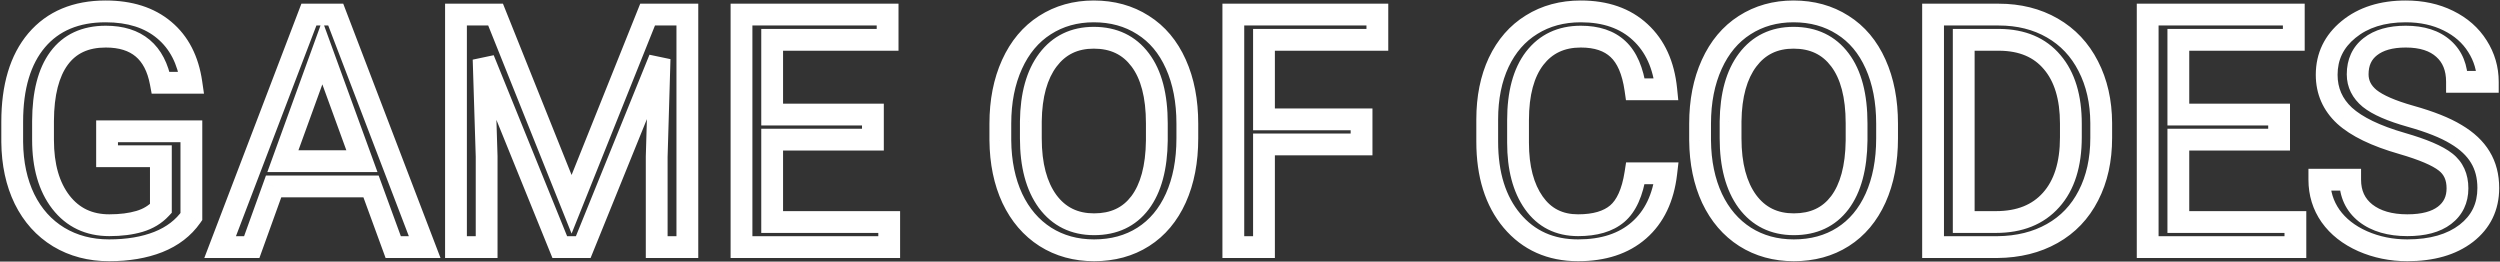 <svg xmlns="http://www.w3.org/2000/svg" width="344" height="36" fill="none" viewBox="0 0 344 36"><rect x="0" y="0" width="344" height="36" fill="#333333" stroke="none"/><path fill="#fff" d="M26.334 29.803L27.564 30.662L27.834 30.275V29.803H26.334ZM21.786 33.297L22.335 34.693L22.341 34.69L21.786 33.297ZM8.075 32.616L7.295 33.897L7.302 33.901L8.075 32.616ZM3.373 27.386L2.024 28.043L2.027 28.05L3.373 27.386ZM1.681 19.542H0.181V19.549L0.181 19.557L1.681 19.542ZM5.042 5.545L3.9 4.573L3.897 4.577L5.042 5.545ZM22.599 4.139L21.633 5.287L21.637 5.291L22.599 4.139ZM26.334 11.39V12.89H28.067L27.819 11.175L26.334 11.39ZM22.115 11.39L20.641 11.666L20.87 12.89H22.115V11.39ZM8.119 8.028L6.91 7.14L6.909 7.141L8.119 8.028ZM5.921 16.642L4.421 16.636V16.642H5.921ZM8.382 27.826L7.195 28.743L7.198 28.747L8.382 27.826ZM22.137 28.683L23.236 29.704L23.637 29.272V28.683H22.137ZM22.137 21.498H23.637V19.998H22.137V21.498ZM14.732 21.498H13.232V22.998H14.732V21.498ZM14.732 18.07V16.57H13.232V18.07H14.732ZM26.334 18.07H27.834V16.57H26.334V18.07ZM25.104 28.945C24.206 30.232 22.937 31.224 21.23 31.903L22.341 34.69C24.531 33.818 26.294 32.48 27.564 30.662L25.104 28.945ZM21.236 31.901C19.514 32.58 17.452 32.94 15.018 32.94V35.94C17.741 35.94 20.19 35.538 22.335 34.693L21.236 31.901ZM15.018 32.94C12.653 32.94 10.612 32.391 8.848 31.33L7.302 33.901C9.581 35.272 12.168 35.94 15.018 35.94V32.94ZM8.855 31.334C7.092 30.261 5.713 28.74 4.718 26.722L2.027 28.05C3.258 30.544 5.015 32.509 7.295 33.897L8.855 31.334ZM4.721 26.73C3.736 24.707 3.208 22.319 3.181 19.527L0.181 19.557C0.212 22.712 0.811 25.553 2.024 28.043L4.721 26.73ZM3.181 19.542V16.752H0.181V19.542H3.181ZM3.181 16.752C3.181 12.15 4.251 8.806 6.188 6.514L3.897 4.577C1.352 7.588 0.181 11.714 0.181 16.752H3.181ZM6.185 6.517C8.106 4.259 10.819 3.068 14.535 3.068V0.068C10.105 0.068 6.49 1.529 3.9 4.573L6.185 6.517ZM14.535 3.068C17.614 3.068 19.93 3.854 21.633 5.287L23.565 2.992C21.195 0.997 18.135 0.068 14.535 0.068V3.068ZM21.637 5.291C23.336 6.709 24.438 8.761 24.849 11.605L27.819 11.175C27.322 7.749 25.933 4.968 23.56 2.988L21.637 5.291ZM26.334 9.89H22.115V12.89H26.334V9.89ZM23.59 11.115C23.15 8.763 22.195 6.822 20.597 5.479C18.997 4.134 16.929 3.54 14.557 3.54V6.54C16.432 6.54 17.748 7.004 18.668 7.776C19.589 8.55 20.289 9.784 20.641 11.666L23.59 11.115ZM14.557 3.54C11.331 3.54 8.701 4.704 6.91 7.14L9.327 8.917C10.466 7.368 12.128 6.54 14.557 6.54V3.54ZM6.909 7.141C5.195 9.478 4.437 12.713 4.421 16.636L7.421 16.647C7.435 13.041 8.142 10.533 9.328 8.915L6.909 7.141ZM4.421 16.642V19.256H7.421V16.642H4.421ZM4.421 19.256C4.421 23.066 5.293 26.28 7.195 28.743L9.569 26.909C8.191 25.124 7.421 22.625 7.421 19.256H4.421ZM7.198 28.747C9.138 31.241 11.805 32.49 15.04 32.49V29.49C12.68 29.49 10.908 28.629 9.566 26.905L7.198 28.747ZM15.04 32.49C16.728 32.49 18.262 32.303 19.619 31.901L18.767 29.024C17.751 29.325 16.516 29.49 15.04 29.49V32.49ZM19.619 31.901C21.04 31.48 22.261 30.752 23.236 29.704L21.039 27.661C20.461 28.283 19.719 28.742 18.767 29.024L19.619 31.901ZM23.637 28.683V21.498H20.637V28.683H23.637ZM22.137 19.998H14.732V22.998H22.137V19.998ZM16.232 21.498V18.07H13.232V21.498H16.232ZM14.732 19.57H26.334V16.57H14.732V19.57ZM24.834 18.07V29.803H27.834V18.07H24.834ZM51.053 25.65L52.462 25.135L52.102 24.15H51.053V25.65ZM37.65 25.65V24.15H36.596L36.239 25.142L37.65 25.65ZM34.64 34V35.5H35.693L36.051 34.509L34.64 34ZM30.289 34L28.888 33.465L28.111 35.5H30.289V34ZM42.506 2.008V0.508H41.473L41.105 1.473L42.506 2.008ZM46.197 2.008L47.598 1.472L47.229 0.508H46.197V2.008ZM58.436 34V35.5H60.616L59.837 33.464L58.436 34ZM54.107 34L52.699 34.515L53.059 35.5H54.107V34ZM38.924 22.179L37.514 21.667L36.785 23.679H38.924V22.179ZM49.801 22.179V23.679H51.943L51.21 21.665L49.801 22.179ZM44.352 7.215L45.761 6.702L44.349 2.824L42.941 6.704L44.352 7.215ZM51.053 24.15H37.65V27.15H51.053V24.15ZM36.239 25.142L33.229 33.491L36.051 34.509L39.061 26.159L36.239 25.142ZM34.64 32.5H30.289V35.5H34.64V32.5ZM31.69 34.535L43.907 2.543L41.105 1.473L28.888 33.465L31.69 34.535ZM42.506 3.508H46.197V0.508H42.506V3.508ZM44.796 2.544L57.035 34.536L59.837 33.464L47.598 1.472L44.796 2.544ZM58.436 32.5H54.107V35.5H58.436V32.5ZM55.516 33.485L52.462 25.135L49.645 26.166L52.699 34.515L55.516 33.485ZM38.924 23.679H49.801V20.679H38.924V23.679ZM51.21 21.665L45.761 6.702L42.942 7.729L48.391 22.692L51.21 21.665ZM42.941 6.704L37.514 21.667L40.334 22.69L45.762 7.727L42.941 6.704ZM68.192 2.008L69.584 1.45L69.207 0.508H68.192V2.008ZM78.651 28.111L77.258 28.669L78.651 32.144L80.043 28.669L78.651 28.111ZM89.11 2.008V0.508H88.095L87.718 1.45L89.11 2.008ZM94.581 2.008H96.081V0.508H94.581V2.008ZM94.581 34V35.5H96.081V34H94.581ZM90.362 34H88.862V35.5H90.362V34ZM90.362 21.541L88.863 21.497L88.862 21.519V21.541H90.362ZM90.758 8.094L92.257 8.138L89.368 7.531L90.758 8.094ZM80.255 34V35.5H81.265L81.645 34.564L80.255 34ZM77.025 34L75.635 34.564L76.015 35.5H77.025V34ZM66.544 8.16L67.934 7.596L65.045 8.207L66.544 8.16ZM66.961 21.541H68.461V21.518L68.461 21.495L66.961 21.541ZM66.961 34V35.5H68.461V34H66.961ZM62.743 34H61.243V35.5H62.743V34ZM62.743 2.008V0.508H61.243V2.008H62.743ZM66.799 2.566L77.258 28.669L80.043 27.553L69.584 1.45L66.799 2.566ZM80.043 28.669L90.502 2.566L87.718 1.45L77.258 27.553L80.043 28.669ZM89.11 3.508H94.581V0.508H89.11V3.508ZM93.081 2.008V34H96.081V2.008H93.081ZM94.581 32.5H90.362V35.5H94.581V32.5ZM91.862 34V21.541H88.862V34H91.862ZM91.862 21.586L92.257 8.138L89.258 8.05L88.863 21.497L91.862 21.586ZM89.368 7.531L78.865 33.436L81.645 34.564L92.148 8.658L89.368 7.531ZM80.255 32.5H77.025V35.5H80.255V32.5ZM78.415 33.436L67.934 7.596L65.154 8.724L75.635 34.564L78.415 33.436ZM65.045 8.207L65.462 21.588L68.461 21.495L68.043 8.113L65.045 8.207ZM65.461 21.541V34H68.461V21.541H65.461ZM66.961 32.5H62.743V35.5H66.961V32.5ZM64.243 34V2.008H61.243V34H64.243ZM62.743 3.508H68.192V0.508H62.743V3.508ZM120.113 19.212V20.712H121.613V19.212H120.113ZM106.249 19.212V17.712H104.749V19.212H106.249ZM106.249 30.55H104.749V32.05H106.249V30.55ZM122.354 30.55H123.854V29.05H122.354V30.55ZM122.354 34V35.5H123.854V34H122.354ZM102.03 34H100.53V35.5H102.03V34ZM102.03 2.008V0.508H100.53V2.008H102.03ZM122.135 2.008H123.635V0.508H122.135V2.008ZM122.135 5.479V6.979H123.635V5.479H122.135ZM106.249 5.479V3.979H104.749V5.479H106.249ZM106.249 15.763H104.749V17.263H106.249V15.763ZM120.113 15.763H121.613V14.263H120.113V15.763ZM120.113 17.712H106.249V20.712H120.113V17.712ZM104.749 19.212V30.55H107.749V19.212H104.749ZM106.249 32.05H122.354V29.05H106.249V32.05ZM120.854 30.55V34H123.854V30.55H120.854ZM122.354 32.5H102.03V35.5H122.354V32.5ZM103.53 34V2.008H100.53V34H103.53ZM102.03 3.508H122.135V0.508H102.03V3.508ZM120.635 2.008V5.479H123.635V2.008H120.635ZM122.135 3.979H106.249V6.979H122.135V3.979ZM104.749 5.479V15.763H107.749V5.479H104.749ZM106.249 17.263H120.113V14.263H106.249V17.263ZM118.613 15.763V19.212H121.613V15.763H118.613ZM161.795 27.254L163.162 27.873L163.163 27.87L161.795 27.254ZM143.844 32.594L143.036 33.858L143.043 33.862L143.844 32.594ZM139.295 27.298L137.935 27.931L137.94 27.941L139.295 27.298ZM137.647 19.322H136.147V19.329L136.148 19.337L137.647 19.322ZM143.778 3.458L144.586 4.722L144.588 4.72L143.778 3.458ZM157.269 3.436L156.461 4.7L156.472 4.707L157.269 3.436ZM161.795 8.819L160.426 9.432L160.428 9.435L161.795 8.819ZM156.896 8.248L155.694 9.147L155.698 9.151L156.896 8.248ZM144.195 8.248L142.998 7.344L142.997 7.345L144.195 8.248ZM141.844 16.686L140.344 16.667L140.344 16.676V16.686H141.844ZM144.151 27.716L142.939 28.6L142.946 28.609L144.151 27.716ZM156.874 27.892L158.07 28.796L158.074 28.792L156.874 27.892ZM159.181 19.344L160.681 19.362L160.681 19.353V19.344H159.181ZM161.877 19.037C161.877 22.005 161.378 24.526 160.428 26.639L163.163 27.87C164.322 25.295 164.877 22.338 164.877 19.037H161.877ZM160.429 26.636C159.48 28.731 158.168 30.272 156.508 31.328L158.118 33.859C160.326 32.455 162.001 30.436 163.162 27.873L160.429 26.636ZM156.508 31.328C154.844 32.387 152.875 32.94 150.545 32.94V35.94C153.372 35.94 155.915 35.261 158.118 33.859L156.508 31.328ZM150.545 32.94C148.282 32.94 146.331 32.391 144.645 31.326L143.043 33.862C145.253 35.258 147.77 35.94 150.545 35.94V32.94ZM144.652 31.33C142.962 30.25 141.626 28.711 140.651 26.655L137.94 27.941C139.133 30.456 140.829 32.447 143.036 33.858L144.652 31.33ZM140.656 26.666C139.692 24.593 139.175 22.152 139.147 19.308L136.148 19.337C136.179 22.528 136.76 25.404 137.935 27.931L140.656 26.666ZM139.147 19.322V17.015H136.147V19.322H139.147ZM139.147 17.015C139.147 14.113 139.651 11.613 140.618 9.483L137.885 8.244C136.713 10.83 136.147 13.765 136.147 17.015H139.147ZM140.618 9.483C141.582 7.356 142.911 5.792 144.586 4.722L142.97 2.194C140.749 3.614 139.06 5.654 137.885 8.244L140.618 9.483ZM144.588 4.72C146.29 3.628 148.245 3.068 150.501 3.068V0.068C147.719 0.068 145.192 0.768 142.968 2.196L144.588 4.72ZM150.501 3.068C152.811 3.068 154.78 3.625 156.461 4.7L158.077 2.172C155.862 0.756 153.319 0.068 150.501 0.068V3.068ZM156.472 4.707C158.155 5.762 159.478 7.312 160.426 9.432L163.165 8.207C162.003 5.61 160.309 3.571 158.066 2.165L156.472 4.707ZM160.428 9.435C161.379 11.548 161.877 14.063 161.877 17.015H164.877C164.877 13.727 164.322 10.778 163.163 8.204L160.428 9.435ZM161.877 17.015V19.037H164.877V17.015H161.877ZM160.681 16.971C160.681 13.006 159.889 9.728 158.093 7.345L155.698 9.151C156.949 10.811 157.681 13.348 157.681 16.971H160.681ZM158.097 7.349C156.265 4.902 153.671 3.694 150.501 3.694V6.694C152.81 6.694 154.479 7.522 155.694 9.147L158.097 7.349ZM150.501 3.694C147.39 3.694 144.835 4.913 142.998 7.344L145.392 9.152C146.632 7.511 148.281 6.694 150.501 6.694V3.694ZM142.997 7.345C141.216 9.71 140.391 12.875 140.344 16.667L143.344 16.704C143.386 13.289 144.128 10.829 145.393 9.151L142.997 7.345ZM140.344 16.686V19.037H143.344V16.686H140.344ZM140.344 19.037C140.344 22.905 141.152 26.148 142.939 28.6L145.363 26.832C144.075 25.065 143.344 22.522 143.344 19.037H140.344ZM142.946 28.609C144.795 31.103 147.382 32.358 150.545 32.358V29.358C148.289 29.358 146.613 28.518 145.356 26.823L142.946 28.609ZM150.545 32.358C153.686 32.358 156.262 31.19 158.07 28.796L155.677 26.987C154.497 28.549 152.854 29.358 150.545 29.358V32.358ZM158.074 28.792C159.832 26.448 160.635 23.239 160.681 19.362L157.681 19.326C157.639 22.862 156.904 25.351 155.674 26.992L158.074 28.792ZM160.681 19.344V16.971H157.681V19.344H160.681ZM187.35 19.872V21.372H188.85V19.872H187.35ZM173.924 19.872V18.372H172.424V19.872H173.924ZM173.924 34V35.5H175.424V34H173.924ZM169.706 34H168.206V35.5H169.706V34ZM169.706 2.008V0.508H168.206V2.008H169.706ZM189.525 2.008H191.025V0.508H189.525V2.008ZM189.525 5.479V6.979H191.025V5.479H189.525ZM173.924 5.479V3.979H172.424V5.479H173.924ZM173.924 16.422H172.424V17.922H173.924V16.422ZM187.35 16.422H188.85V14.922H187.35V16.422ZM187.35 18.372H173.924V21.372H187.35V18.372ZM172.424 19.872V34H175.424V19.872H172.424ZM173.924 32.5H169.706V35.5H173.924V32.5ZM171.206 34V2.008H168.206V34H171.206ZM169.706 3.508H189.525V0.508H169.706V3.508ZM188.025 2.008V5.479H191.025V2.008H188.025ZM189.525 3.979H173.924V6.979H189.525V3.979ZM172.424 5.479V16.422H175.424V5.479H172.424ZM173.924 17.922H187.35V14.922H173.924V17.922ZM185.85 16.422V19.872H188.85V16.422H185.85ZM229.273 23.849L230.763 24.023L230.959 22.349H229.273V23.849ZM225.516 31.693L226.503 32.822L226.504 32.822L225.516 31.693ZM208.048 30.375L206.898 31.338L206.901 31.341L208.048 30.375ZM206.224 8.578L204.869 7.935L204.865 7.942L206.224 8.578ZM210.75 3.392L211.538 4.669L211.545 4.665L210.75 3.392ZM225.692 4.425L224.671 5.524L224.675 5.528L225.692 4.425ZM229.273 12.291V13.791H230.932L230.766 12.141L229.273 12.291ZM225.033 12.291L223.548 12.504L223.733 13.791H225.033V12.291ZM222.638 6.754L221.61 7.847L221.617 7.853L222.638 6.754ZM211.168 8.028L209.981 7.112L209.976 7.117L211.168 8.028ZM222.528 29.408L223.497 30.552L223.499 30.551L222.528 29.408ZM225.033 23.849V22.349H223.748L223.551 23.618L225.033 23.849ZM227.784 23.674C227.421 26.772 226.3 29.014 224.528 30.564L226.504 32.822C228.951 30.681 230.334 27.692 230.763 24.023L227.784 23.674ZM224.529 30.564C222.772 32.1 220.363 32.94 217.145 32.94V35.94C220.899 35.94 224.071 34.948 226.503 32.822L224.529 30.564ZM217.145 32.94C213.774 32.94 211.174 31.755 209.195 29.407L206.901 31.341C209.492 34.414 212.956 35.94 217.145 35.94V32.94ZM209.198 29.411C207.211 27.04 206.142 23.789 206.142 19.498H203.142C203.142 24.289 204.343 28.289 206.898 31.338L209.198 29.411ZM206.142 19.498V16.422H203.142V19.498H206.142ZM206.142 16.422C206.142 13.626 206.638 11.235 207.583 9.213L204.865 7.942C203.701 10.432 203.142 13.271 203.142 16.422H206.142ZM207.58 9.22C208.536 7.201 209.858 5.704 211.538 4.669L209.963 2.115C207.746 3.482 206.05 5.442 204.869 7.935L207.58 9.22ZM211.545 4.665C213.228 3.614 215.202 3.068 217.518 3.068V0.068C214.707 0.068 212.17 0.738 209.956 2.12L211.545 4.665ZM217.518 3.068C220.623 3.068 222.955 3.93 224.671 5.524L226.713 3.326C224.327 1.111 221.21 0.068 217.518 0.068V3.068ZM224.675 5.528C226.402 7.119 227.473 9.372 227.781 12.441L230.766 12.141C230.4 8.501 229.083 5.51 226.708 3.322L224.675 5.528ZM229.273 10.791H225.033V13.791H229.273V10.791ZM226.517 12.078C226.127 9.361 225.244 7.127 223.658 5.655L221.617 7.853C222.493 8.666 223.206 10.123 223.548 12.504L226.517 12.078ZM223.665 5.661C222.092 4.183 219.973 3.54 217.518 3.54V6.54C219.458 6.54 220.752 7.04 221.61 7.847L223.665 5.661ZM217.518 3.54C214.396 3.54 211.825 4.722 209.981 7.112L212.355 8.945C213.587 7.35 215.249 6.54 217.518 6.54V3.54ZM209.976 7.117C208.179 9.468 207.383 12.673 207.383 16.532H210.383C210.383 13.037 211.11 10.573 212.36 8.94L209.976 7.117ZM207.383 16.532V19.63H210.383V16.532H207.383ZM207.383 19.63C207.383 23.296 208.147 26.395 209.833 28.78L212.283 27.047C211.068 25.33 210.383 22.907 210.383 19.63H207.383ZM209.833 28.78C211.577 31.246 214.072 32.49 217.145 32.49V29.49C215.002 29.49 213.439 28.683 212.283 27.047L209.833 28.78ZM217.145 32.49C219.691 32.49 221.884 31.919 223.497 30.552L221.558 28.263C220.681 29.006 219.285 29.49 217.145 29.49V32.49ZM223.499 30.551C225.158 29.143 226.081 26.866 226.515 24.079L223.551 23.618C223.164 26.104 222.417 27.534 221.557 28.264L223.499 30.551ZM225.033 25.349H229.273V22.349H225.033V25.349ZM258.08 27.254L259.446 27.873L259.447 27.87L258.08 27.254ZM240.128 32.594L239.32 33.858L239.327 33.862L240.128 32.594ZM235.58 27.298L234.219 27.931L234.224 27.941L235.58 27.298ZM233.932 19.322H232.432V19.329L232.432 19.337L233.932 19.322ZM240.062 3.458L240.87 4.722L240.872 4.72L240.062 3.458ZM253.553 3.436L252.745 4.7L252.757 4.707L253.553 3.436ZM258.08 8.819L256.71 9.432L256.712 9.435L258.08 8.819ZM253.18 8.248L251.979 9.147L251.982 9.151L253.18 8.248ZM240.479 8.248L239.283 7.344L239.282 7.345L240.479 8.248ZM238.128 16.686L236.629 16.667L236.628 16.676V16.686H238.128ZM240.436 27.716L239.223 28.6L239.231 28.609L240.436 27.716ZM253.158 27.892L254.355 28.796L254.358 28.792L253.158 27.892ZM255.465 19.344L256.965 19.362L256.965 19.353V19.344H255.465ZM258.162 19.037C258.162 22.005 257.662 24.526 256.712 26.639L259.447 27.87C260.606 25.295 261.162 22.338 261.162 19.037H258.162ZM256.713 26.636C255.764 28.731 254.452 30.272 252.792 31.328L254.402 33.859C256.61 32.455 258.285 30.436 259.446 27.873L256.713 26.636ZM252.792 31.328C251.128 32.387 249.159 32.94 246.83 32.94V35.94C249.656 35.94 252.199 35.261 254.402 33.859L252.792 31.328ZM246.83 32.94C244.566 32.94 242.615 32.391 240.929 31.326L239.327 33.862C241.537 35.258 244.054 35.94 246.83 35.94V32.94ZM240.936 31.33C239.247 30.25 237.91 28.711 236.935 26.655L234.224 27.941C235.417 30.456 237.113 32.447 239.32 33.858L240.936 31.33ZM236.94 26.666C235.976 24.593 235.459 22.152 235.432 19.308L232.432 19.337C232.463 22.528 233.045 25.404 234.219 27.931L236.94 26.666ZM235.432 19.322V17.015H232.432V19.322H235.432ZM235.432 17.015C235.432 14.113 235.936 11.613 236.902 9.483L234.17 8.244C232.997 10.83 232.432 13.765 232.432 17.015H235.432ZM236.902 9.483C237.866 7.356 239.195 5.792 240.87 4.722L239.254 2.194C237.033 3.614 235.344 5.654 234.17 8.244L236.902 9.483ZM240.872 4.72C242.574 3.628 244.529 3.068 246.786 3.068V0.068C244.003 0.068 241.476 0.768 239.252 2.196L240.872 4.72ZM246.786 3.068C249.095 3.068 251.064 3.625 252.745 4.7L254.361 2.172C252.146 0.756 249.603 0.068 246.786 0.068V3.068ZM252.757 4.707C254.439 5.762 255.762 7.312 256.71 9.432L259.449 8.207C258.287 5.61 256.593 3.571 254.35 2.165L252.757 4.707ZM256.712 9.435C257.663 11.548 258.162 14.063 258.162 17.015H261.162C261.162 13.727 260.606 10.778 259.447 8.204L256.712 9.435ZM258.162 17.015V19.037H261.162V17.015H258.162ZM256.965 16.971C256.965 13.006 256.173 9.728 254.378 7.345L251.982 9.151C253.233 10.811 253.965 13.348 253.965 16.971H256.965ZM254.381 7.349C252.55 4.902 249.955 3.694 246.786 3.694V6.694C249.095 6.694 250.763 7.522 251.979 9.147L254.381 7.349ZM246.786 3.694C243.674 3.694 241.119 4.913 239.283 7.344L241.676 9.152C242.916 7.511 244.565 6.694 246.786 6.694V3.694ZM239.282 7.345C237.5 9.71 236.675 12.875 236.629 16.667L239.628 16.704C239.67 13.289 240.412 10.829 241.677 9.151L239.282 7.345ZM236.628 16.686V19.037H239.628V16.686H236.628ZM236.628 19.037C236.628 22.905 237.436 26.148 239.224 28.6L241.648 26.832C240.359 25.065 239.628 22.522 239.628 19.037H236.628ZM239.231 28.609C241.079 31.103 243.666 32.358 246.83 32.358V29.358C244.573 29.358 242.898 28.518 241.641 26.823L239.231 28.609ZM246.83 32.358C249.971 32.358 252.546 31.19 254.355 28.796L251.961 26.987C250.781 28.549 249.138 29.358 246.83 29.358V32.358ZM254.358 28.792C256.116 26.448 256.919 23.239 256.965 19.362L253.965 19.326C253.923 22.862 253.188 25.351 251.958 26.992L254.358 28.792ZM256.965 19.344V16.971H253.965V19.344H256.965ZM265.99 34H264.49V35.5H265.99V34ZM265.99 2.008V0.508H264.49V2.008H265.99ZM287.347 9.105L286.011 9.786L286.014 9.793L287.347 9.105ZM289.127 16.927L290.627 16.927L290.627 16.92L289.127 16.927ZM287.369 26.903L286.036 26.215L286.033 26.222L287.369 26.903ZM282.381 32.132L281.648 30.824L281.644 30.826L282.381 32.132ZM274.845 34V35.5H274.852L274.86 35.5L274.845 34ZM270.208 5.479V3.979H268.708V5.479H270.208ZM270.208 30.55H268.708V32.05H270.208V30.55ZM282.228 27.518L281.112 26.515L281.108 26.52L282.228 27.518ZM282.381 8.556L281.233 9.521L281.241 9.53L282.381 8.556ZM275.13 5.479L275.144 3.979H275.13V5.479ZM267.49 34V2.008H264.49V34H267.49ZM265.99 3.508H275.021V0.508H265.99V3.508ZM275.021 3.508C277.575 3.508 279.772 4.07 281.655 5.154L283.151 2.553C280.757 1.176 278.032 0.508 275.021 0.508V3.508ZM281.655 5.154C283.533 6.234 284.981 7.766 286.011 9.786L288.684 8.424C287.399 5.903 285.551 3.934 283.151 2.553L281.655 5.154ZM286.014 9.793C287.062 11.823 287.613 14.191 287.627 16.935L290.627 16.92C290.611 13.775 289.976 10.928 288.68 8.417L286.014 9.793ZM287.627 16.927V18.971H290.627V16.927H287.627ZM287.627 18.971C287.627 21.792 287.08 24.192 286.036 26.215L288.702 27.591C290.002 25.072 290.627 22.184 290.627 18.971H287.627ZM286.033 26.222C285.006 28.235 283.55 29.757 281.648 30.824L283.115 33.441C285.548 32.076 287.417 30.111 288.706 27.584L286.033 26.222ZM281.644 30.826C279.744 31.899 277.488 32.473 274.829 32.5L274.86 35.5C277.943 35.468 280.712 34.798 283.119 33.438L281.644 30.826ZM274.845 32.5H265.99V35.5H274.845V32.5ZM268.708 5.479V30.55H271.708V5.479H268.708ZM270.208 32.05H274.647V29.05H270.208V32.05ZM274.647 32.05C278.233 32.05 281.204 30.921 283.347 28.516L281.108 26.52C279.648 28.158 277.565 29.05 274.647 29.05V32.05ZM283.343 28.521C285.487 26.135 286.452 22.849 286.452 18.883H283.452C283.452 22.387 282.601 24.858 281.112 26.515L283.343 28.521ZM286.452 18.883V17.015H283.452V18.883H286.452ZM286.452 17.015C286.452 13.159 285.542 9.947 283.522 7.582L281.241 9.53C282.648 11.178 283.452 13.605 283.452 17.015H286.452ZM283.53 7.59C281.495 5.17 278.627 4.012 275.144 3.98L275.116 6.979C277.903 7.005 279.869 7.898 281.233 9.521L283.53 7.59ZM275.13 3.979H270.208V6.979H275.13V3.979ZM313.604 19.212V20.712H315.104V19.212H313.604ZM299.74 19.212V17.712H298.24V19.212H299.74ZM299.74 30.55H298.24V32.05H299.74V30.55ZM315.846 30.55H317.346V29.05H315.846V30.55ZM315.846 34V35.5H317.346V34H315.846ZM295.521 34H294.021V35.5H295.521V34ZM295.521 2.008V0.508H294.021V2.008H295.521ZM315.626 2.008H317.126V0.508H315.626V2.008ZM315.626 5.479V6.979H317.126V5.479H315.626ZM299.74 5.479V3.979H298.24V5.479H299.74ZM299.74 15.763H298.24V17.263H299.74V15.763ZM313.604 15.763H315.104V14.263H313.604V15.763ZM313.604 17.712H299.74V20.712H313.604V17.712ZM298.24 19.212V30.55H301.24V19.212H298.24ZM299.74 32.05H315.846V29.05H299.74V32.05ZM314.346 30.55V34H317.346V30.55H314.346ZM315.846 32.5H295.521V35.5H315.846V32.5ZM297.021 34V2.008H294.021V34H297.021ZM295.521 3.508H315.626V0.508H295.521V3.508ZM314.126 2.008V5.479H317.126V2.008H314.126ZM315.626 3.979H299.74V6.979H315.626V3.979ZM298.24 5.479V15.763H301.24V5.479H298.24ZM299.74 17.263H313.604V14.263H299.74V17.263ZM312.104 15.763V19.212H315.104V15.763H312.104ZM330.523 19.74L330.94 18.299L330.938 18.298L330.523 19.74ZM322.613 15.916L321.593 17.016L321.603 17.025L322.613 15.916ZM323.163 4.051L324.112 5.213L324.113 5.212L323.163 4.051ZM336.896 2.843L336.229 4.187L336.234 4.189L336.896 2.843ZM340.895 6.358L339.624 7.156L339.63 7.165L340.895 6.358ZM342.323 11.258V12.758H343.823V11.258H342.323ZM338.082 11.258H336.582V12.758H338.082V11.258ZM336.236 6.71L335.23 7.822L335.237 7.829L336.236 6.71ZM326.151 6.424L327.077 7.604L327.079 7.603L326.151 6.424ZM326.063 13.543L325.107 14.7L325.116 14.707L325.124 14.713L326.063 13.543ZM331.71 16.004L331.303 17.448L331.305 17.449L331.71 16.004ZM337.95 18.487L337.171 19.769L337.178 19.774L337.186 19.778L337.95 18.487ZM341.29 21.629L340.002 22.399L340.009 22.41L341.29 21.629ZM339.356 32.11L340.27 33.3L340.276 33.296L339.356 32.11ZM325.096 33.187L324.485 34.557L324.494 34.561L325.096 33.187ZM320.68 29.715L319.451 30.576L319.457 30.584L320.68 29.715ZM319.142 24.727V23.227H317.642V24.727H319.142ZM323.382 24.727H324.882V23.227H323.382V24.727ZM325.514 29.32L324.581 30.495L324.588 30.5L324.594 30.505L325.514 29.32ZM336.5 22.289L335.573 23.468L335.582 23.475L336.5 22.289ZM330.938 18.298C327.41 17.284 325.03 16.09 323.624 14.808L321.603 17.025C323.507 18.761 326.401 20.116 330.109 21.181L330.938 18.298ZM323.634 14.817C322.297 13.576 321.652 12.098 321.652 10.291H318.652C318.652 12.938 319.648 15.21 321.593 17.016L323.634 14.817ZM321.652 10.291C321.652 8.237 322.442 6.578 324.112 5.213L322.213 2.89C319.87 4.806 318.652 7.307 318.652 10.291H321.652ZM324.113 5.212C325.808 3.824 328.069 3.068 331.029 3.068V0.068C327.543 0.068 324.56 0.968 322.212 2.891L324.113 5.212ZM331.029 3.068C333.029 3.068 334.751 3.454 336.229 4.187L337.562 1.499C335.612 0.532 333.423 0.068 331.029 0.068V3.068ZM336.234 4.189C337.736 4.927 338.848 5.919 339.624 7.156L342.165 5.561C341.066 3.81 339.512 2.457 337.557 1.497L336.234 4.189ZM339.63 7.165C340.428 8.418 340.823 9.771 340.823 11.258H343.823C343.823 9.2 343.265 7.287 342.16 5.552L339.63 7.165ZM342.323 9.758H338.082V12.758H342.323V9.758ZM339.582 11.258C339.582 8.978 338.84 7.024 337.235 5.591L335.237 7.829C336.093 8.593 336.582 9.671 336.582 11.258H339.582ZM337.243 5.598C335.652 4.159 333.51 3.54 331.029 3.54V6.54C333.03 6.54 334.36 7.035 335.23 7.822L337.243 5.598ZM331.029 3.54C328.743 3.54 326.746 4.046 325.223 5.246L327.079 7.603C327.899 6.957 329.155 6.54 331.029 6.54V3.54ZM325.225 5.244C323.664 6.469 322.915 8.194 322.915 10.226H325.915C325.915 9.005 326.324 8.196 327.077 7.604L325.225 5.244ZM322.915 10.226C322.915 12.022 323.7 13.537 325.107 14.7L327.019 12.387C326.228 11.734 325.915 11.037 325.915 10.226H322.915ZM325.124 14.713C326.481 15.802 328.605 16.688 331.303 17.448L332.117 14.561C329.513 13.827 327.872 13.072 327.002 12.374L325.124 14.713ZM331.305 17.449C333.907 18.178 335.841 18.961 337.171 19.769L338.729 17.206C337.071 16.198 334.845 15.325 332.115 14.56L331.305 17.449ZM337.186 19.778C338.533 20.576 339.441 21.46 340.002 22.399L342.578 20.86C341.703 19.396 340.385 18.186 338.715 17.197L337.186 19.778ZM340.009 22.41C340.577 23.342 340.889 24.476 340.889 25.87H343.889C343.889 24.012 343.468 22.32 342.571 20.849L340.009 22.41ZM340.889 25.87C340.889 28.007 340.087 29.646 338.437 30.925L340.276 33.296C342.669 31.44 343.889 28.919 343.889 25.87H340.889ZM338.443 30.921C336.758 32.215 334.41 32.94 331.249 32.94V35.94C334.855 35.94 337.912 35.111 340.27 33.3L338.443 30.921ZM331.249 32.94C329.247 32.94 327.402 32.56 325.699 31.813L324.494 34.561C326.599 35.484 328.856 35.94 331.249 35.94V32.94ZM325.707 31.817C324.008 31.059 322.764 30.06 321.903 28.847L319.457 30.584C320.676 32.301 322.375 33.616 324.485 34.557L325.707 31.817ZM321.909 28.855C321.067 27.653 320.642 26.293 320.642 24.727H317.642C317.642 26.882 318.242 28.848 319.451 30.576L321.909 28.855ZM319.142 26.227H323.382V23.227H319.142V26.227ZM321.882 24.727C321.882 27.084 322.775 29.061 324.581 30.495L326.446 28.145C325.41 27.323 324.882 26.238 324.882 24.727H321.882ZM324.594 30.505C326.365 31.878 328.633 32.49 331.249 32.49V29.49C329.089 29.49 327.533 28.988 326.433 28.134L324.594 30.505ZM331.249 32.49C333.65 32.49 335.731 32.004 337.28 30.819L335.456 28.436C334.632 29.067 333.3 29.49 331.249 29.49V32.49ZM337.28 30.819C338.858 29.611 339.648 27.922 339.648 25.914H336.648C336.648 27.041 336.252 27.828 335.456 28.436L337.28 30.819ZM339.648 25.914C339.648 23.95 338.934 22.275 337.418 21.102L335.582 23.475C336.263 24.002 336.648 24.743 336.648 25.914H339.648ZM337.427 21.11C336.084 20.053 333.847 19.14 330.94 18.299L330.107 21.181C332.971 22.009 334.719 22.796 335.573 23.468L337.427 21.11Z"/></svg>